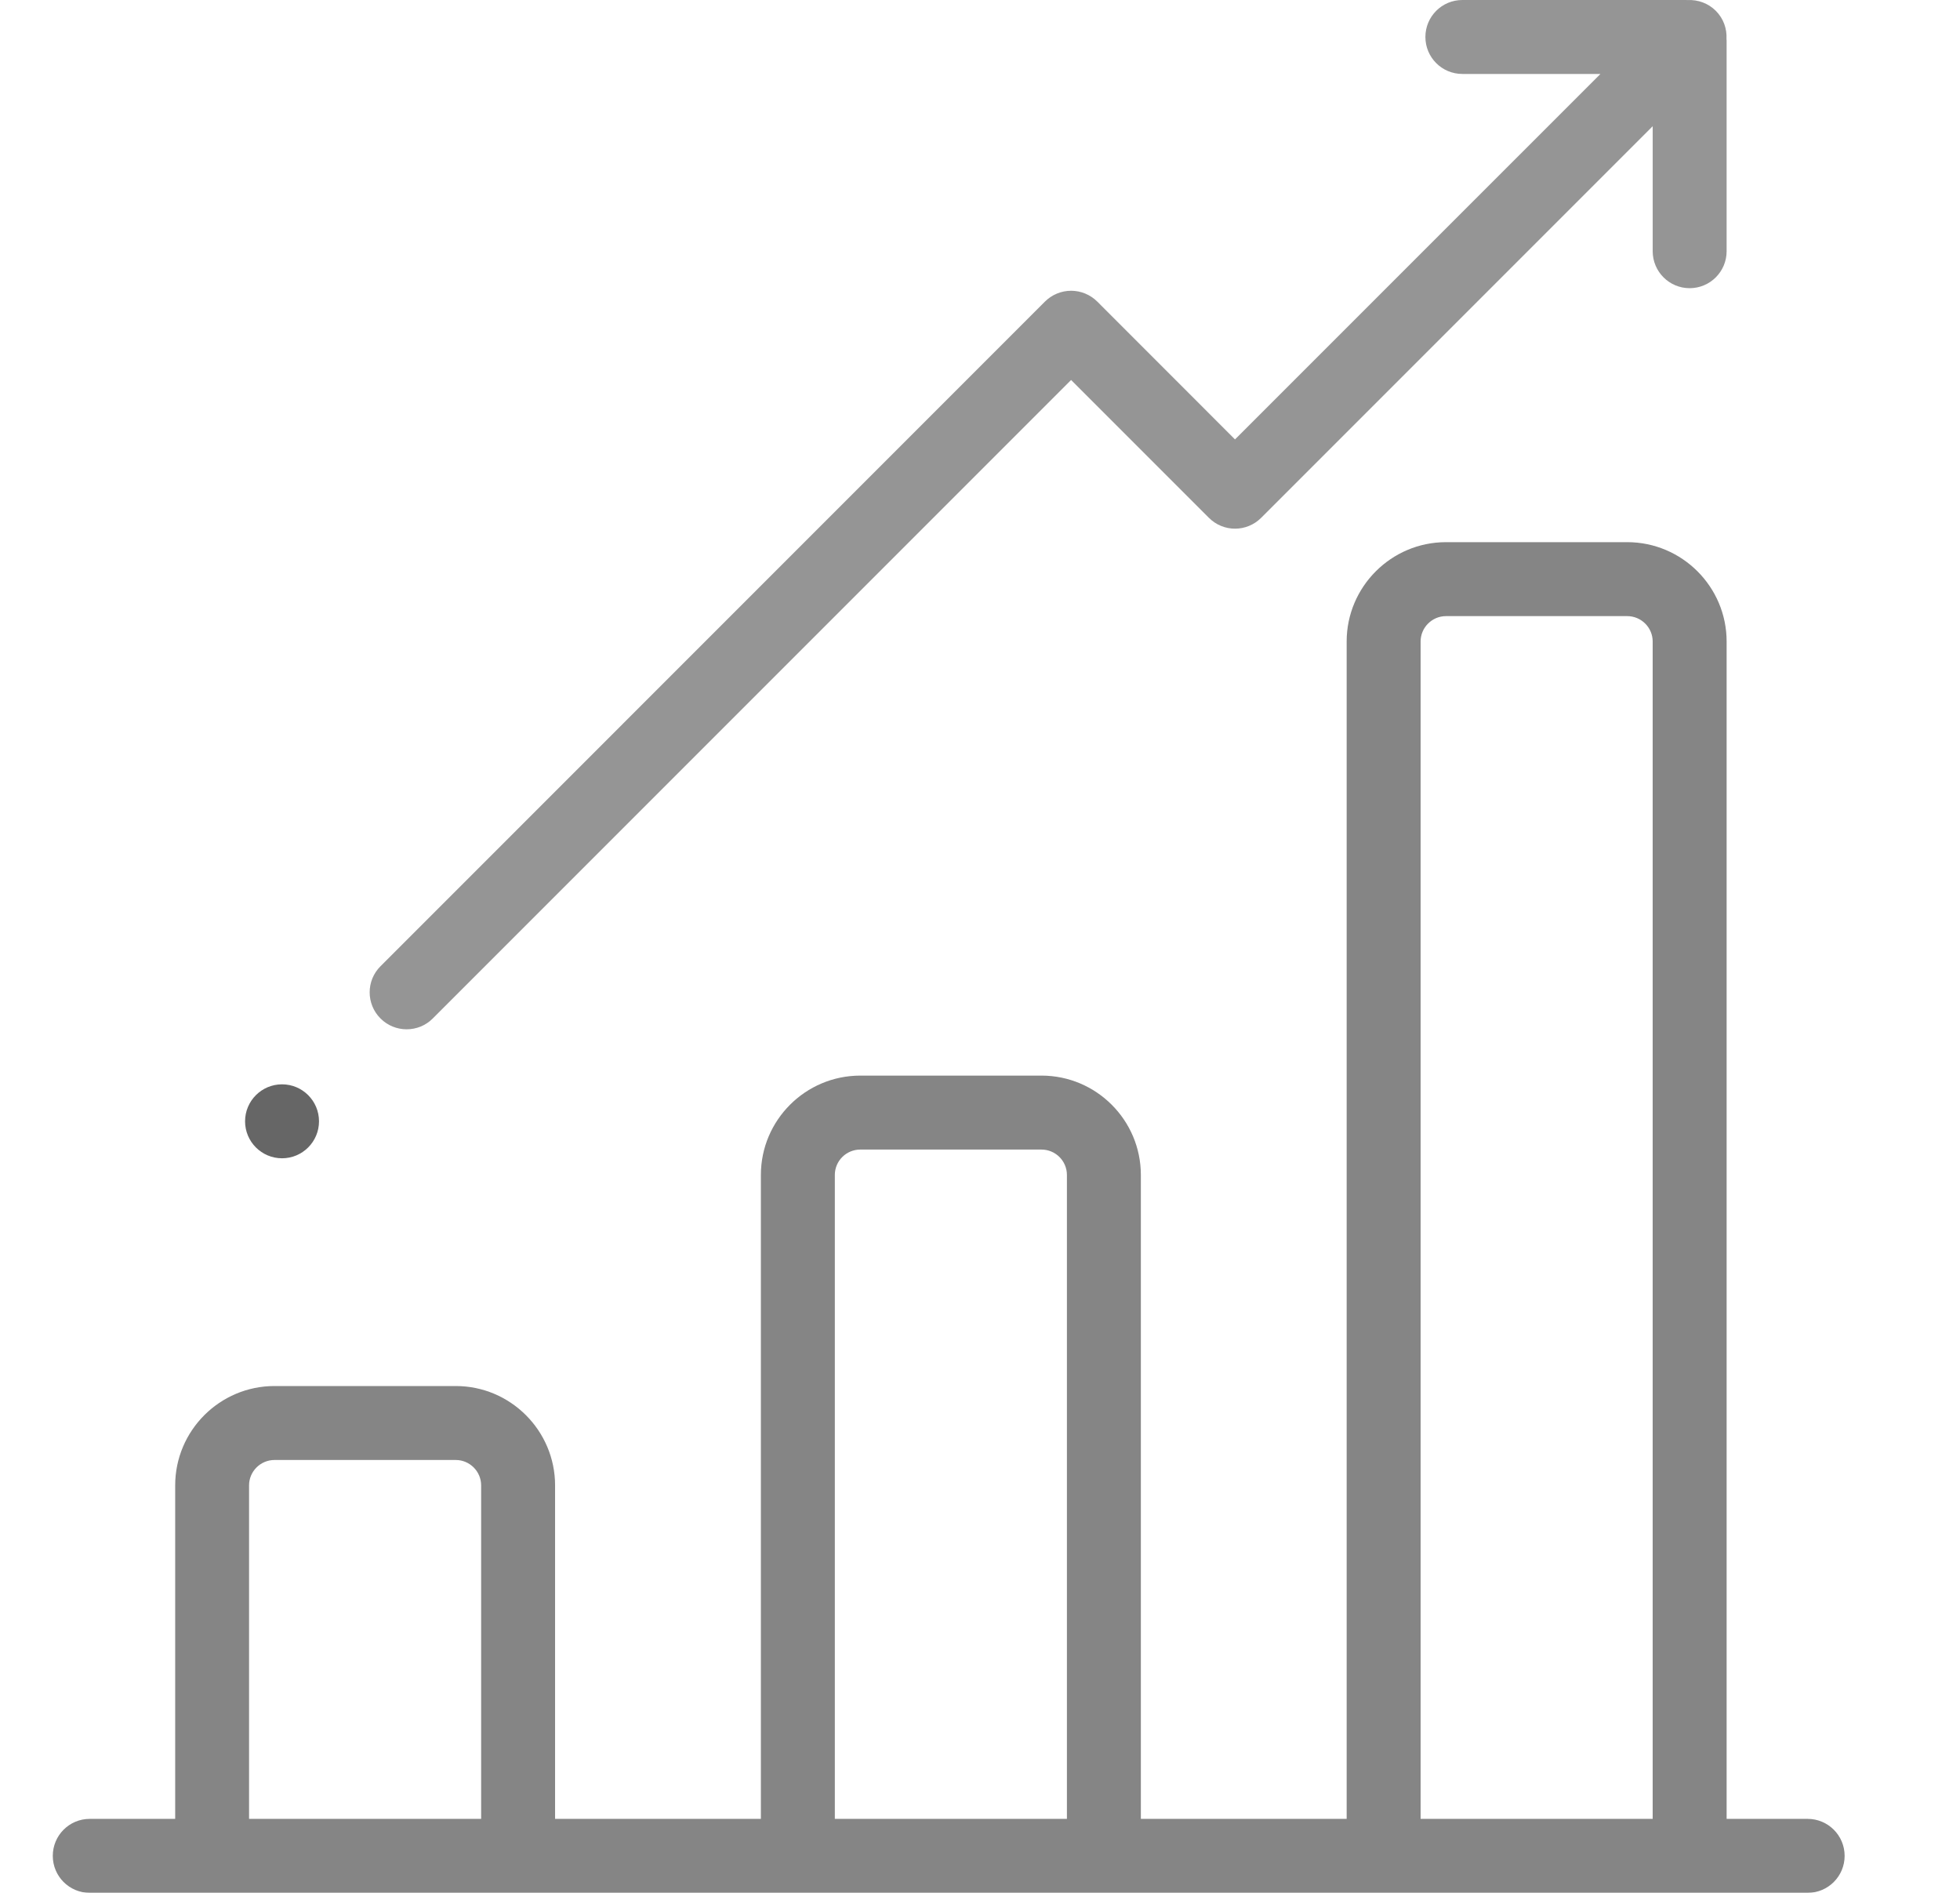 <svg width="29" height="28" viewBox="0 0 29 28" fill="none" xmlns="http://www.w3.org/2000/svg">
<g opacity="0.6">
<g clip-path="url(#clip0)">
<path d="M26.746 26.906H25.547V9.49C25.547 8.68 24.887 8.02 24.076 8.02H21.395C20.585 8.02 19.925 8.68 19.925 9.49V26.906H16.88V17.381C16.88 16.57 16.22 15.911 15.41 15.911H12.729C11.918 15.911 11.258 16.57 11.258 17.381V26.906H8.213V21.973C8.213 21.163 7.553 20.503 6.743 20.503H4.062C3.251 20.503 2.592 21.163 2.592 21.973V26.906H1.327C1.025 26.906 0.781 27.151 0.781 27.453C0.781 27.755 1.025 28 1.327 28H26.746C27.048 28 27.293 27.755 27.293 27.453C27.293 27.151 27.048 26.906 26.746 26.906ZM7.119 26.906H3.685V21.973C3.685 21.766 3.854 21.597 4.062 21.597H6.743C6.95 21.597 7.119 21.766 7.119 21.973V26.906ZM15.786 26.906H12.352V17.381C12.352 17.173 12.521 17.005 12.729 17.005H15.409C15.617 17.005 15.786 17.173 15.786 17.381V26.906ZM24.453 26.906H21.019V9.49C21.019 9.283 21.188 9.114 21.395 9.114H24.076C24.284 9.114 24.453 9.283 24.453 9.49V26.906Z" fill="#333333"/>
<path d="M25.545 0.575C25.553 0.426 25.501 0.274 25.387 0.16C25.273 0.046 25.121 -0.006 24.972 0.001C24.963 0.001 24.954 0 24.945 0H21.637C21.334 0 21.09 0.245 21.09 0.547C21.09 0.849 21.334 1.094 21.637 1.094H23.68L18.273 6.5L16.235 4.461C16.132 4.359 15.993 4.301 15.848 4.301C15.703 4.301 15.564 4.359 15.461 4.461L5.63 14.293C5.416 14.506 5.416 14.852 5.63 15.066C5.737 15.173 5.877 15.226 6.017 15.226C6.157 15.226 6.297 15.173 6.403 15.066L15.848 5.621L17.887 7.66C18.1 7.874 18.446 7.874 18.66 7.66L24.453 1.867V3.716C24.453 4.018 24.698 4.263 25 4.263C25.302 4.263 25.547 4.018 25.547 3.716V0.602C25.547 0.593 25.546 0.584 25.545 0.575Z" fill="#4F4F4F"/>
<path d="M4.173 17.134C4.475 17.134 4.72 16.889 4.72 16.587C4.72 16.285 4.475 16.04 4.173 16.04C3.871 16.04 3.626 16.285 3.626 16.587C3.626 16.889 3.871 17.134 4.173 17.134Z" fill="black"/>
</g>
</g>
<defs>
<clipPath id="clip0">
<rect x="0.037" width="28" height="28" fill="white"/>
</clipPath>
</defs>
</svg>

